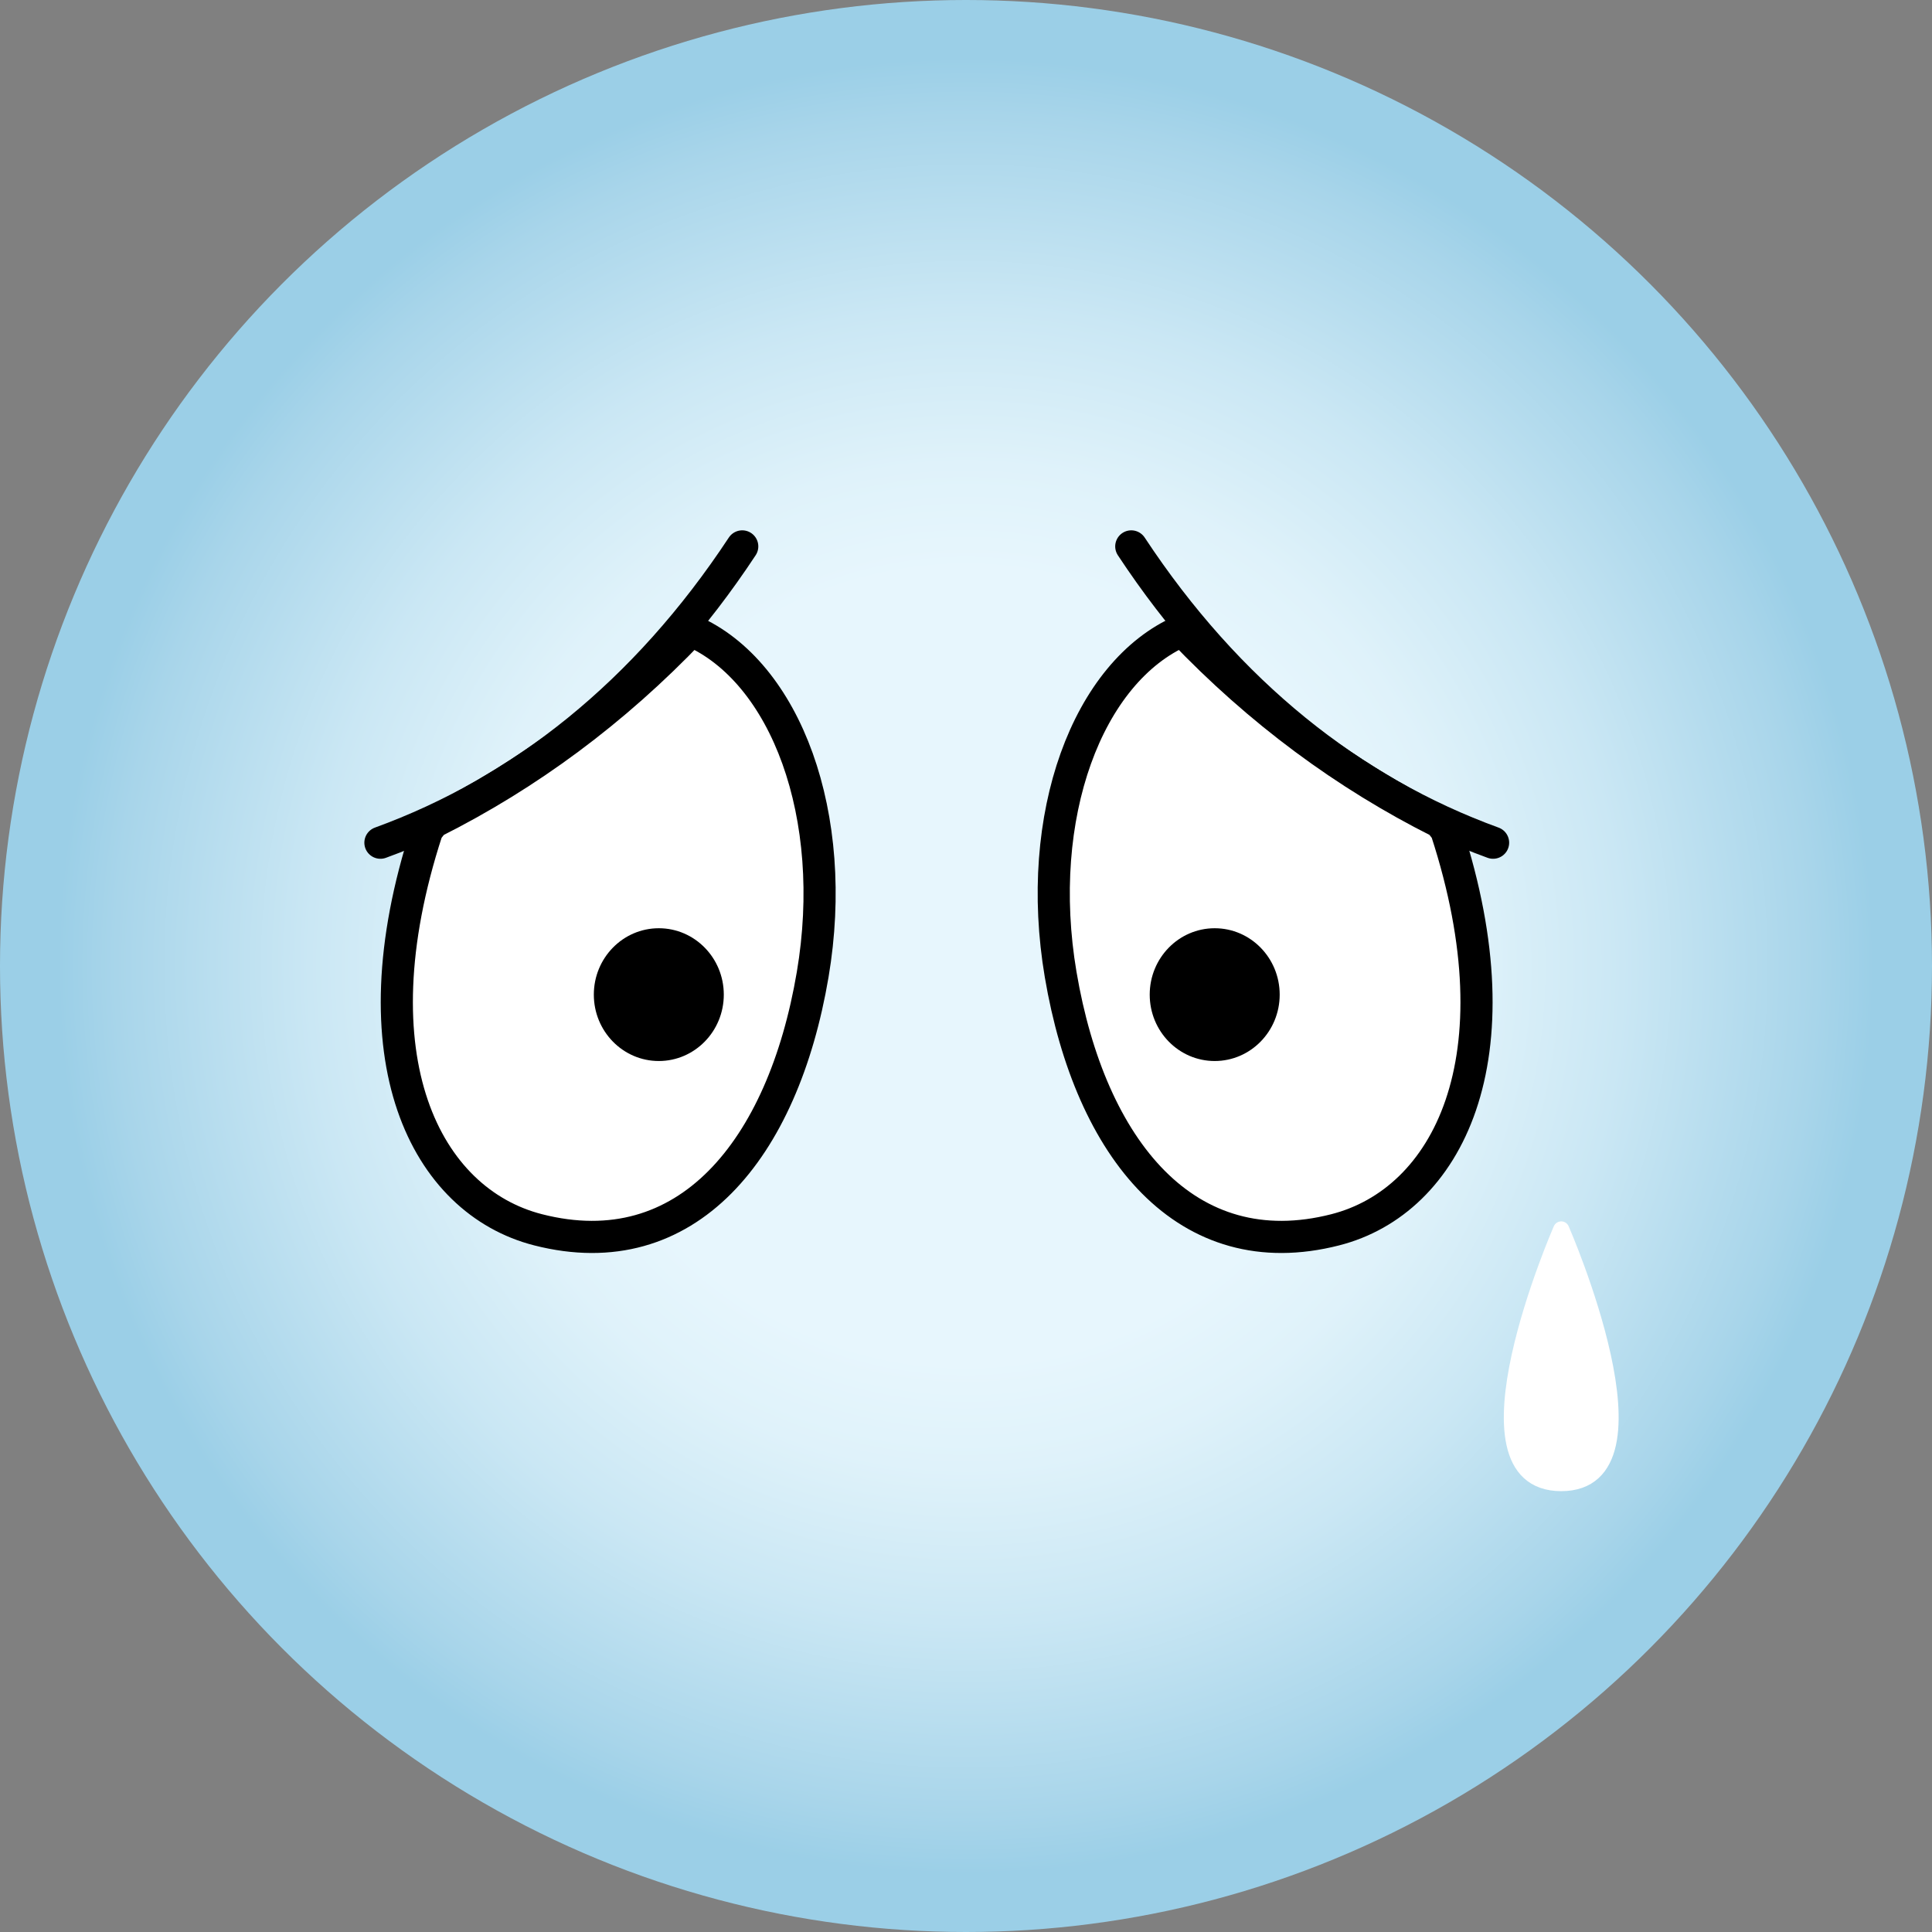 <?xml version="1.0" encoding="UTF-8"?><svg xmlns="http://www.w3.org/2000/svg" xmlns:xlink="http://www.w3.org/1999/xlink" viewBox="0 0 110 110"><rect x="0" y="0" width="110" height="110" fill="#808080" stroke="none"/><defs><style>.e{fill:none;}.e,.f{stroke:#000;stroke-width:1.83px;}.e,.f,.g{stroke-linecap:round;stroke-linejoin:round;}.f,.g{fill:#fff;}.h{fill:url(#d);}.g{stroke:#fff;stroke-width:.92px;}</style><radialGradient id="d" cx="55" cy="55" fx="55" fy="55" r="55" gradientTransform="matrix(1, 0, 0, 1, 0, 0)" gradientUnits="userSpaceOnUse"><stop offset=".41" stop-color="#e7f6fd"/><stop offset=".52" stop-color="#dff2fa"/><stop offset=".68" stop-color="#cae7f4"/><stop offset=".88" stop-color="#a8d5ea"/><stop offset=".94" stop-color="#9bcfe7"/></radialGradient></defs><g id="a"/><g id="b"><g id="c"><g><circle class="h" cx="55" cy="55" r="55"/><g><path class="e" d="M42.26,31.11c-5.5,8.34-12.55,13.94-20.6,16.87"/><path class="f" d="M39.35,35.89c-4.39,4.6-9.31,8.23-14.65,10.91-.23,.26-.37,.45-.4,.53-4.22,12.97-.05,21.06,6.34,22.69,8.45,2.16,13.94-4.55,15.63-14.53,1.53-9.03-1.52-17.25-6.92-19.59Z"/><path class="e" d="M64.41,31.11c5.5,8.34,12.55,13.94,20.6,16.87"/><path class="f" d="M67.31,35.89c4.39,4.6,9.31,8.23,14.65,10.91,.23,.26,.37,.45,.4,.53,4.22,12.97,.05,21.06-6.34,22.69-8.45,2.16-13.94-4.55-15.63-14.53-1.53-9.03,1.52-17.25,6.92-19.59Z"/><g><ellipse cx="37.51" cy="56.63" rx="3.7" ry="3.78"/><ellipse cx="69.16" cy="56.63" rx="3.7" ry="3.78"/></g><path class="g" d="M88.89,84.44c6.32,0,0-14.44,0-14.44,0,0-6.32,14.44,0,14.44Z"/></g></g></g></g></svg>